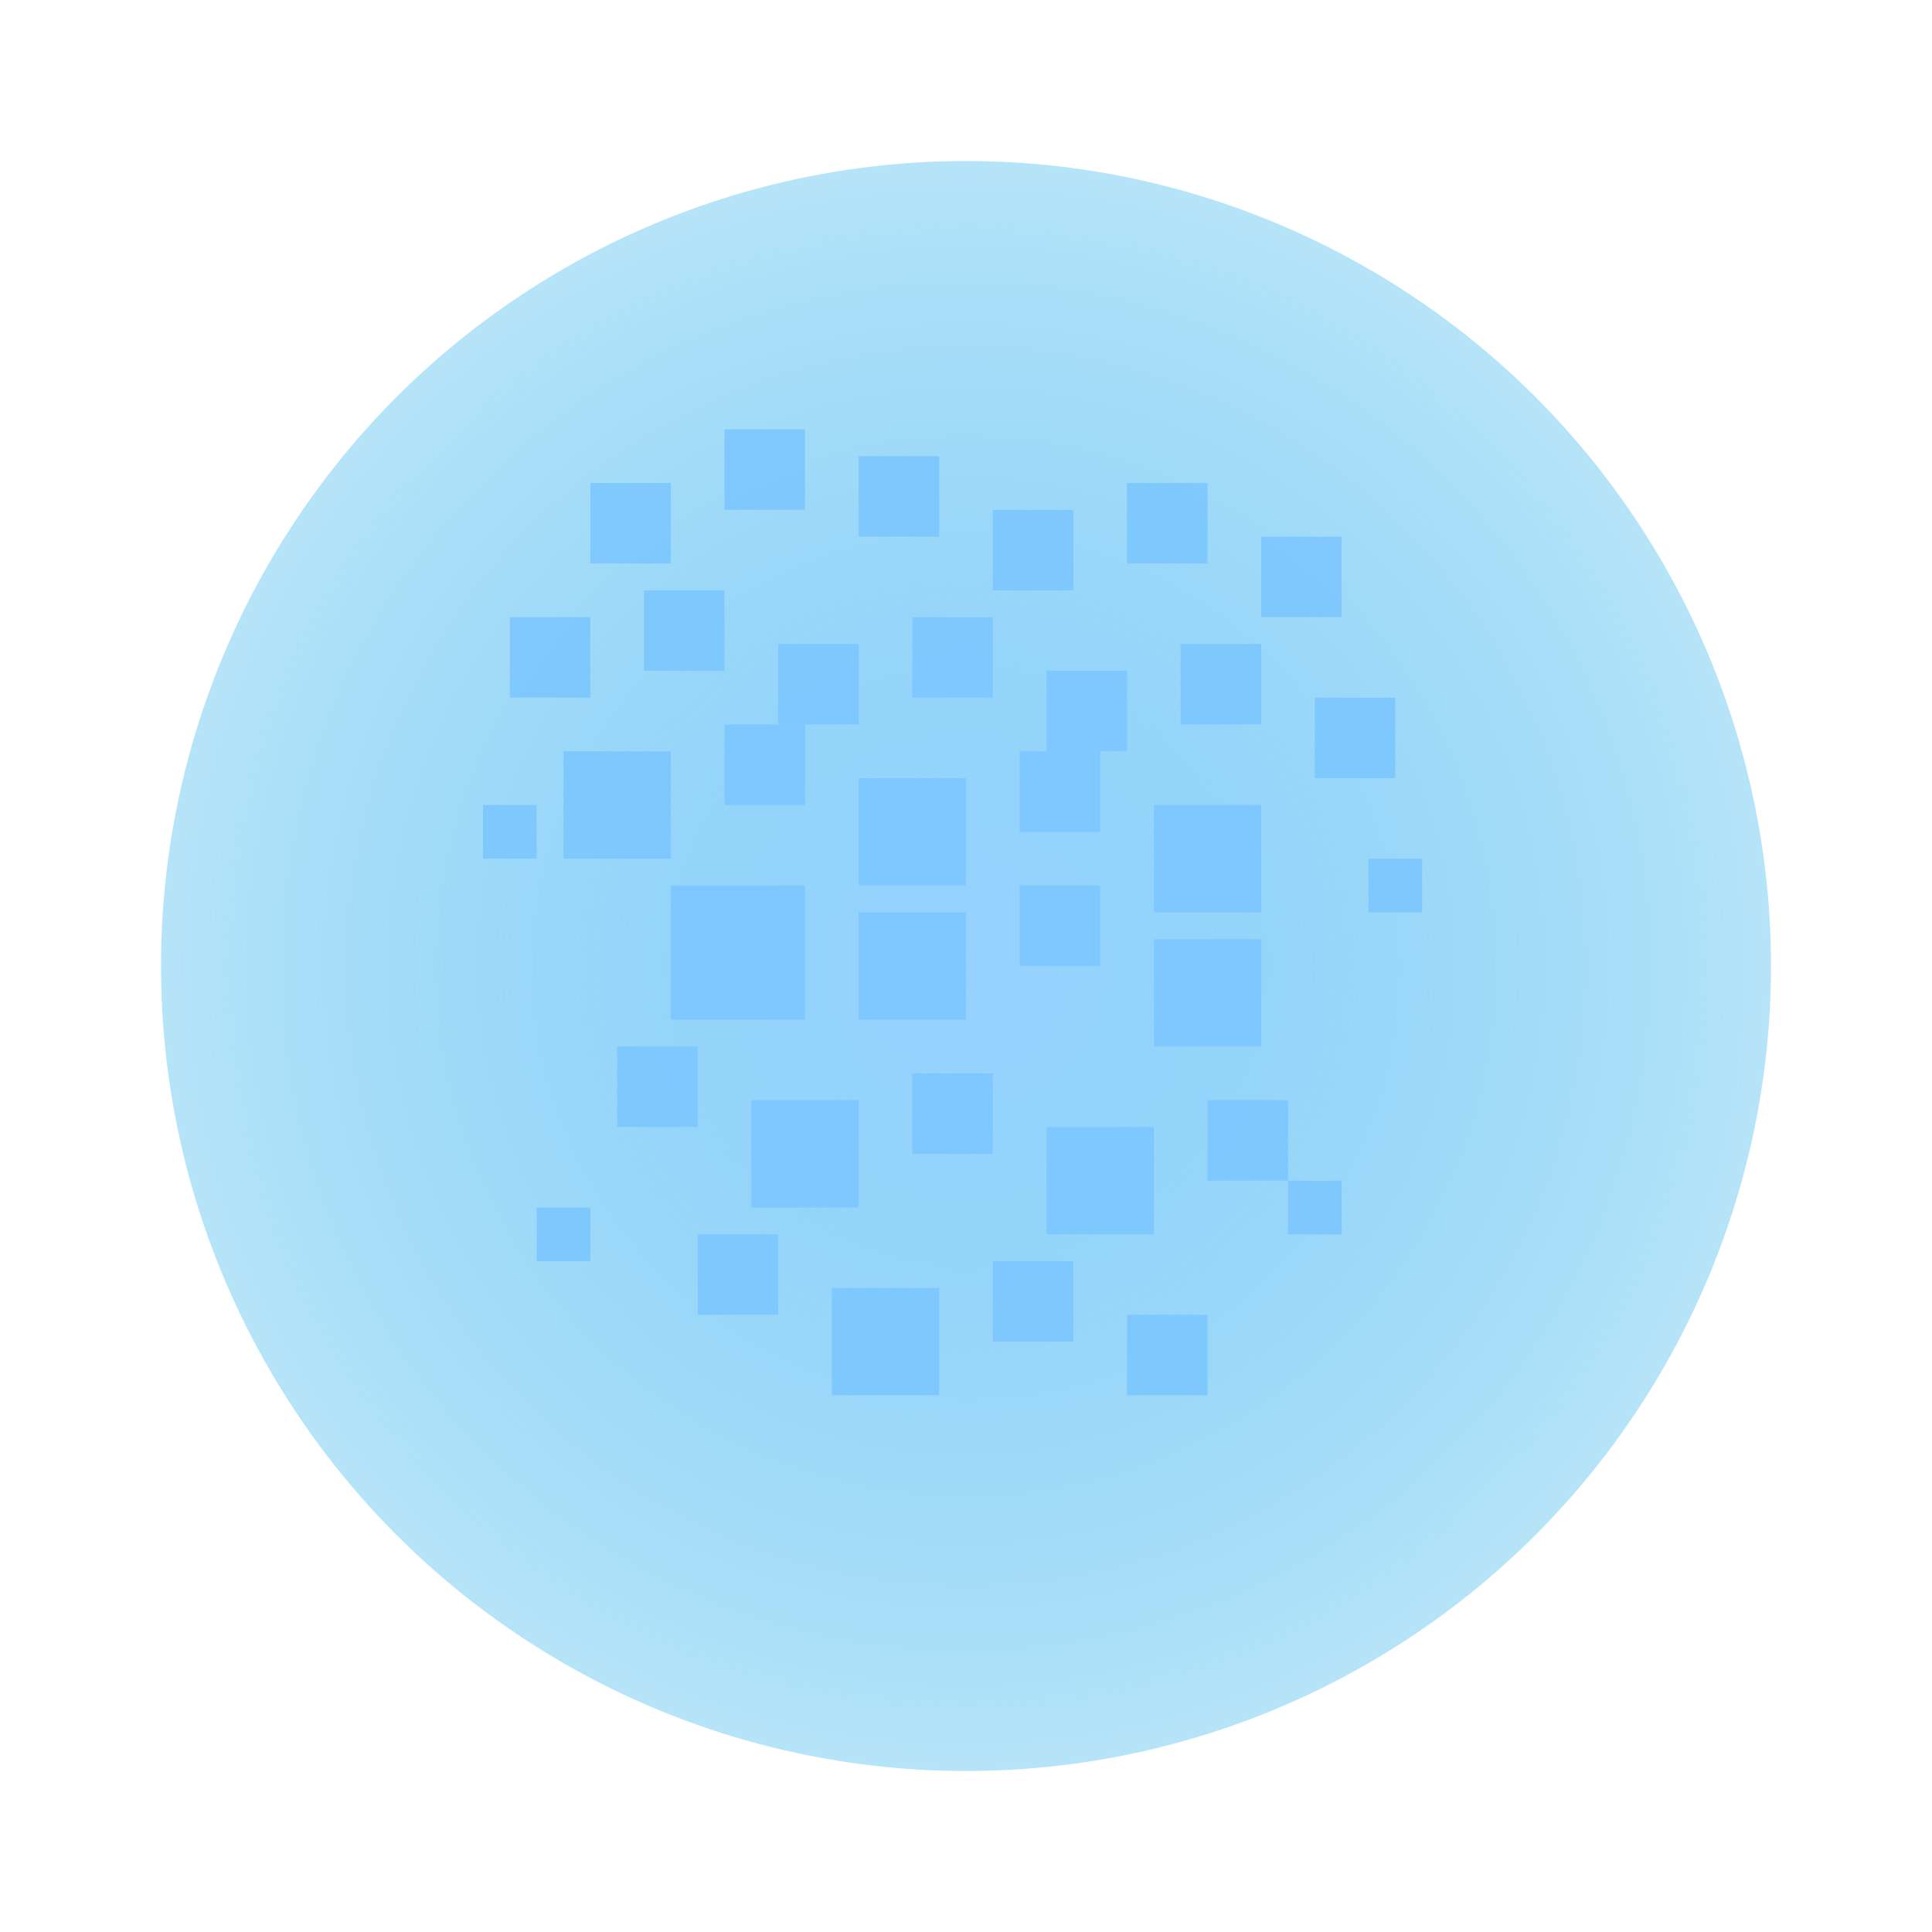 <svg width="72" height="72" viewBox="0 0 72 72" fill="none" xmlns="http://www.w3.org/2000/svg">
  <!-- Background gradient circle -->
  <defs>
    <radialGradient id="bgGradient" cx="0.5" cy="0.5" r="0.5">
      <stop offset="0%" stop-color="#7CC7FF" stop-opacity="0.8"/>
      <stop offset="100%" stop-color="#0EA5E9" stop-opacity="0.3"/>
    </radialGradient>
    <filter id="glow">
      <feGaussianBlur stdDeviation="2" result="coloredBlur"/>
      <feMerge> 
        <feMergeNode in="coloredBlur"/>
        <feMergeNode in="SourceGraphic"/>
      </feMerge>
    </filter>
  </defs>
  
  <!-- Main circle background -->
  <circle cx="36" cy="36" r="30" fill="url(#bgGradient)" filter="url(#glow)"/>
  
  <!-- Pixelated squares pattern matching new logo design -->
  <g fill="#7CC7FF" opacity="0.9">
    <!-- Top row of squares -->
    <rect x="22" y="18" width="3" height="3"/>
    <rect x="27" y="16" width="3" height="3"/>
    <rect x="32" y="17" width="3" height="3"/>
    <rect x="37" y="19" width="3" height="3"/>
    <rect x="42" y="18" width="3" height="3"/>
    <rect x="47" y="20" width="3" height="3"/>
    
    <!-- Second row -->
    <rect x="19" y="23" width="3" height="3"/>
    <rect x="24" y="22" width="3" height="3"/>
    <rect x="29" y="24" width="3" height="3"/>
    <rect x="34" y="23" width="3" height="3"/>
    <rect x="39" y="25" width="3" height="3"/>
    <rect x="44" y="24" width="3" height="3"/>
    <rect x="49" y="26" width="3" height="3"/>
    
    <!-- Third row with larger squares -->
    <rect x="21" y="28" width="4" height="4"/>
    <rect x="27" y="27" width="3" height="3"/>
    <rect x="32" y="29" width="4" height="4"/>
    <rect x="38" y="28" width="3" height="3"/>
    <rect x="43" y="30" width="4" height="4"/>
    
    <!-- Center section with prominent squares -->
    <rect x="25" y="33" width="5" height="5"/>
    <rect x="32" y="34" width="4" height="4"/>
    <rect x="38" y="33" width="3" height="3"/>
    <rect x="43" y="35" width="4" height="4"/>
    
    <!-- Lower section -->
    <rect x="23" y="39" width="3" height="3"/>
    <rect x="28" y="41" width="4" height="4"/>
    <rect x="34" y="40" width="3" height="3"/>
    <rect x="39" y="42" width="4" height="4"/>
    <rect x="45" y="41" width="3" height="3"/>
    
    <!-- Bottom scattered squares -->
    <rect x="26" y="46" width="3" height="3"/>
    <rect x="31" y="48" width="4" height="4"/>
    <rect x="37" y="47" width="3" height="3"/>
    <rect x="42" y="49" width="3" height="3"/>
    
    <!-- Additional detail squares -->
    <rect x="18" y="30" width="2" height="2"/>
    <rect x="51" y="32" width="2" height="2"/>
    <rect x="20" y="45" width="2" height="2"/>
    <rect x="48" y="44" width="2" height="2"/>
  </g>
</svg>